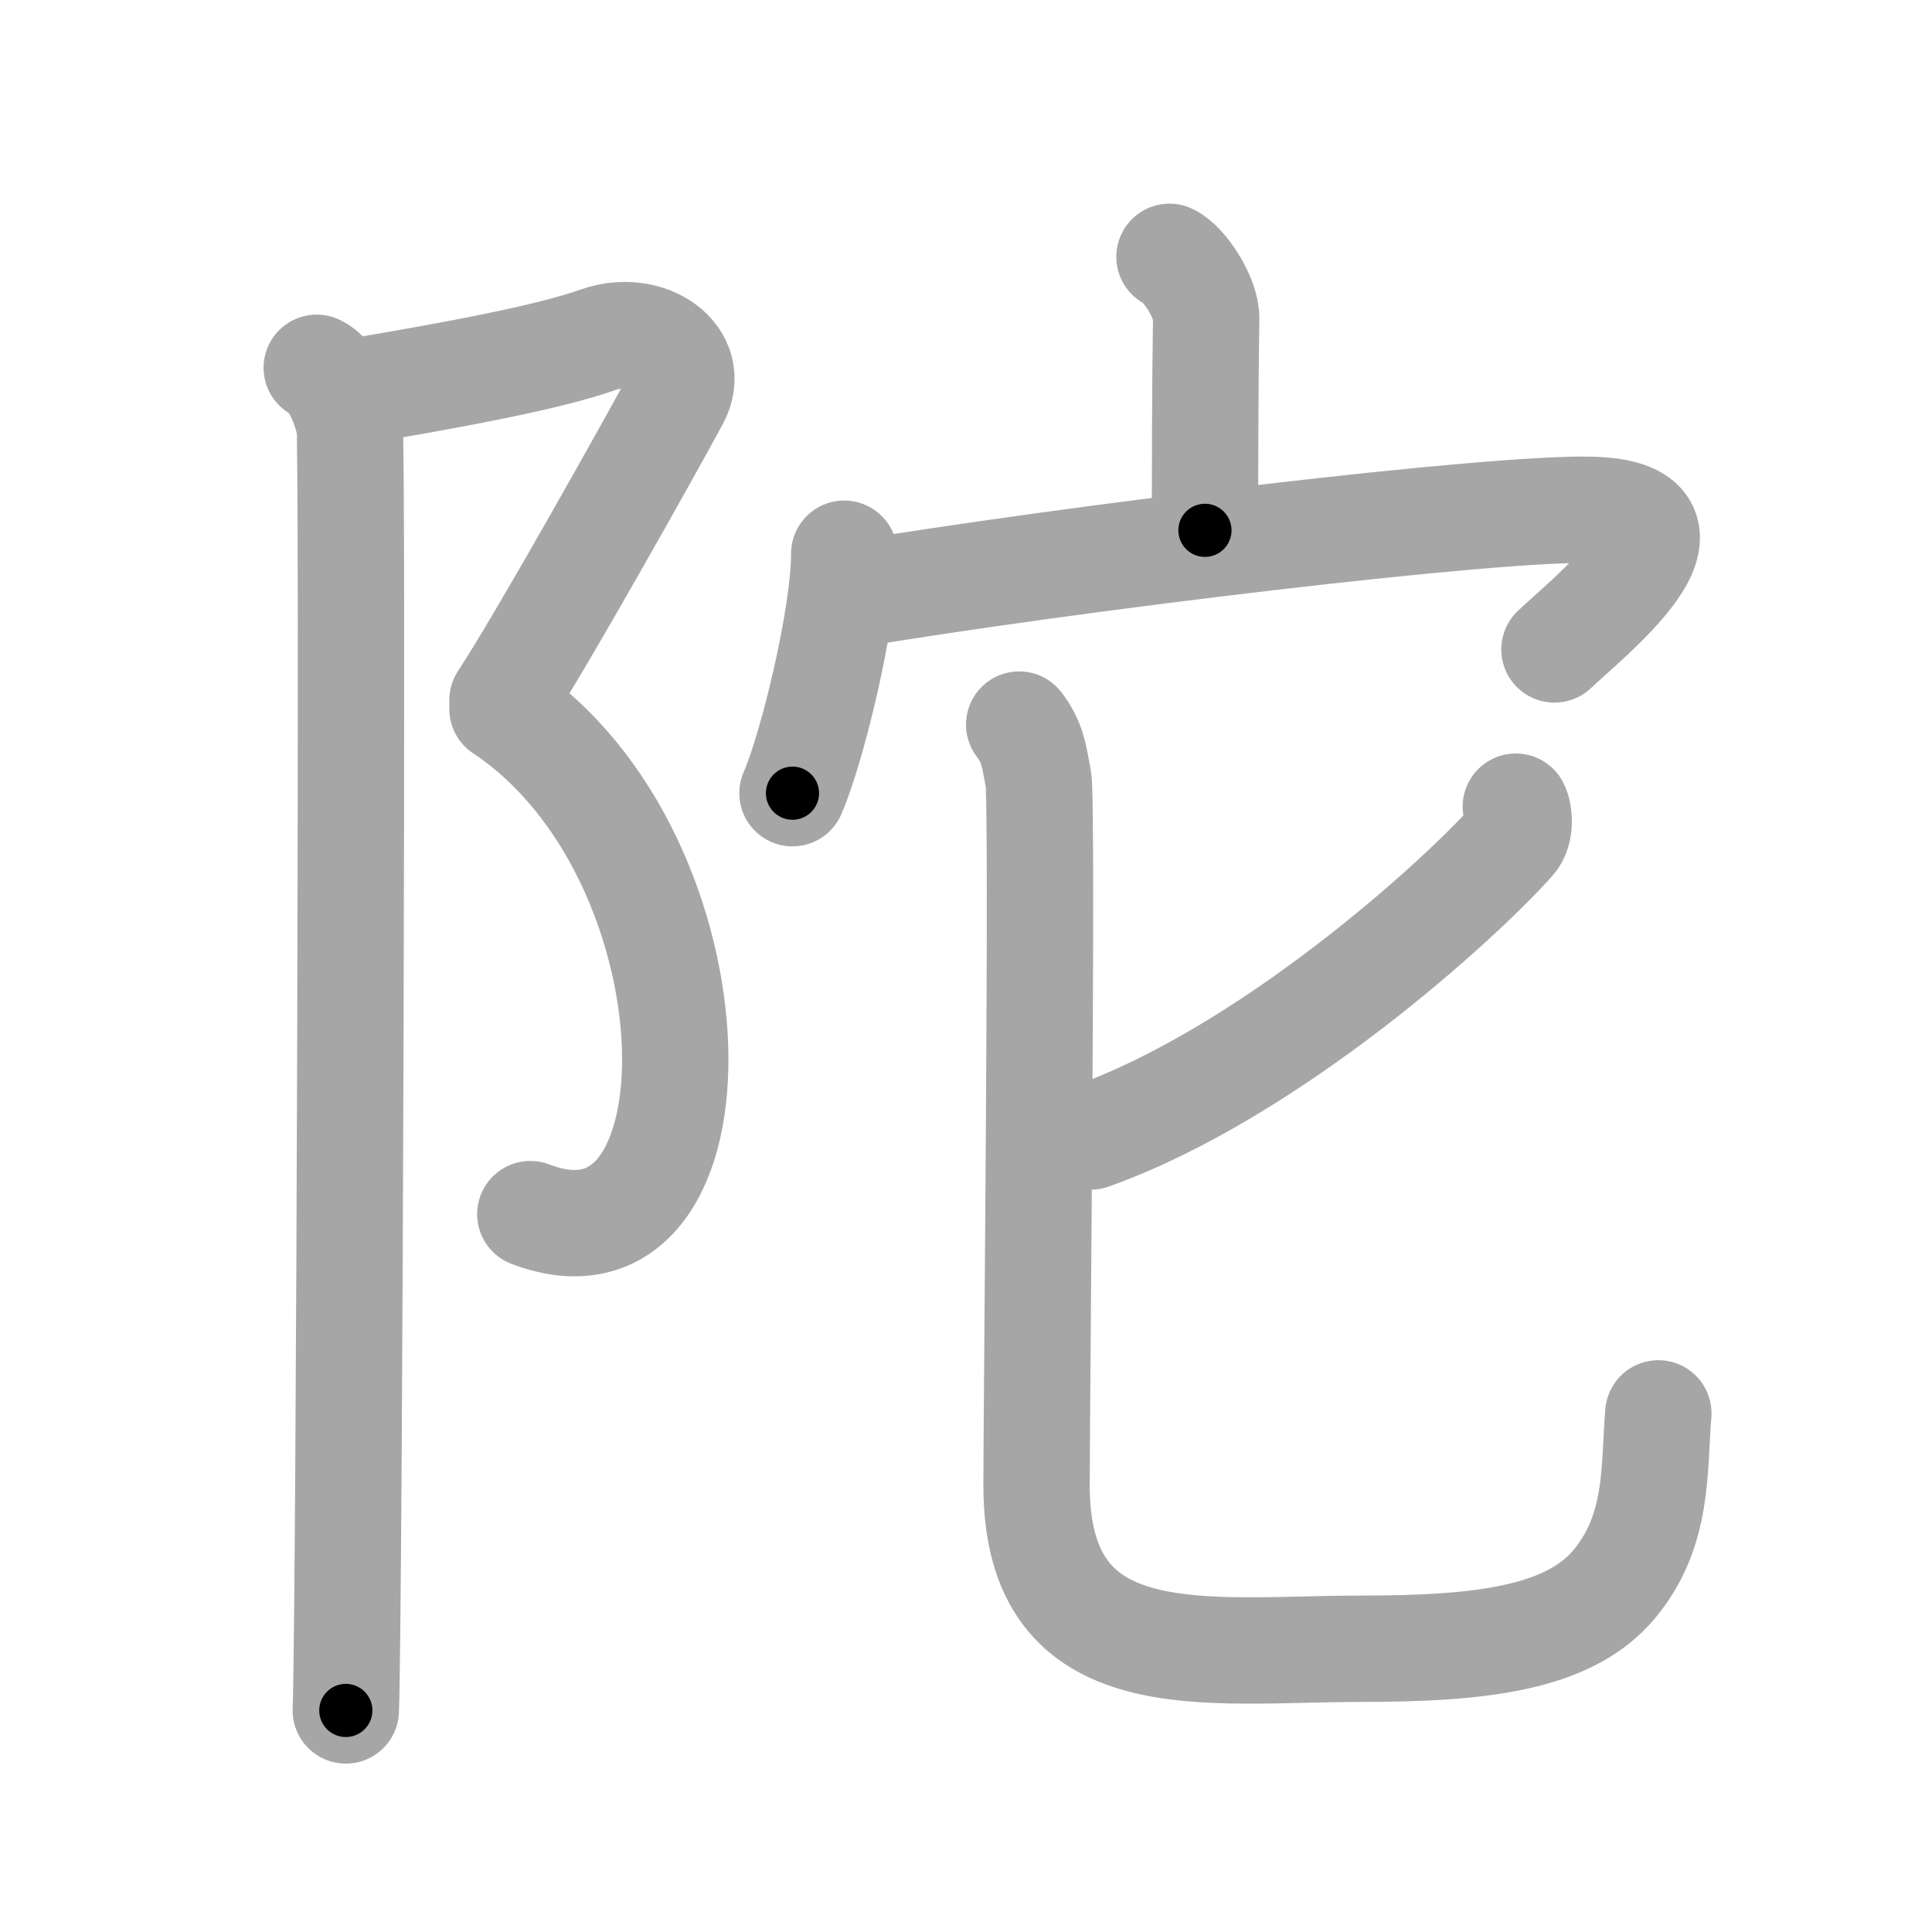<svg xmlns="http://www.w3.org/2000/svg" viewBox="0 0 109 109" id="9640"><g fill="none" stroke="#a6a6a6" stroke-width="6" stroke-linecap="round" stroke-linejoin="round"><g><g><path d="M19.56,22.17c5.97-1,11.36-2,14.18-3c2.83-1,5.65,1,4.4,3.33s-7.59,13.67-9.79,17" /><path d="M28.35,40c12.56,8.33,12.87,32.83,1.57,28.5" /><path d="M17.87,20.75c1.03,0.5,1.64,2.25,1.85,3.25c0.2,1,0,66.25-0.21,72.5" /></g><g><g><path d="M65.98,14.49c0.86,0.4,2.09,2.33,2.07,3.47c-0.06,3.59-0.06,8.7-0.07,11.96" /><g><path d="M47.63,31.24c0,3.62-1.85,11.09-2.92,13.51" /><path d="M47.67,33.61c12.58-2.11,36.96-5.06,42.29-4.84c7.04,0.29-0.51,6.19-2.26,7.87" /></g></g><g><path d="M85.52,45.51c0.19,0.35,0.3,1.37-0.18,1.91c-3.11,3.49-13.76,13.12-23.8,16.7" /><path d="M57.5,40.88c0.77,1.02,0.82,1.7,1.08,3.05s-0.1,35.63-0.1,39.88c0,10.92,9.55,9.21,18.3,9.21c6.78,0,11.72-0.58,14.28-3.63c2.56-3.05,2.24-6.6,2.5-9.65" /></g></g></g></g><g fill="none" stroke="#000" stroke-width="3" stroke-linecap="round" stroke-linejoin="round"><path d="M19.56,22.17c5.97-1,11.36-2,14.18-3c2.83-1,5.65,1,4.4,3.33s-7.59,13.67-9.79,17" stroke-dasharray="41.323" stroke-dashoffset="41.323"><animate attributeName="stroke-dashoffset" values="41.323;41.323;0" dur="0.413s" fill="freeze" begin="0s;9640.click" /></path><path d="M28.35,40c12.56,8.33,12.87,32.83,1.57,28.5" stroke-dasharray="37.517" stroke-dashoffset="37.517"><animate attributeName="stroke-dashoffset" values="37.517" fill="freeze" begin="9640.click" /><animate attributeName="stroke-dashoffset" values="37.517;37.517;0" keyTimes="0;0.524;1" dur="0.788s" fill="freeze" begin="0s;9640.click" /></path><path d="M17.87,20.75c1.03,0.5,1.64,2.25,1.85,3.25c0.2,1,0,66.25-0.21,72.5" stroke-dasharray="76.349" stroke-dashoffset="76.349"><animate attributeName="stroke-dashoffset" values="76.349" fill="freeze" begin="9640.click" /><animate attributeName="stroke-dashoffset" values="76.349;76.349;0" keyTimes="0;0.579;1" dur="1.362s" fill="freeze" begin="0s;9640.click" /></path><path d="M65.98,14.49c0.86,0.4,2.09,2.33,2.07,3.47c-0.06,3.59-0.06,8.7-0.07,11.96" stroke-dasharray="16.138" stroke-dashoffset="16.138"><animate attributeName="stroke-dashoffset" values="16.138" fill="freeze" begin="9640.click" /><animate attributeName="stroke-dashoffset" values="16.138;16.138;0" keyTimes="0;0.894;1" dur="1.523s" fill="freeze" begin="0s;9640.click" /></path><path d="M47.63,31.24c0,3.62-1.85,11.09-2.92,13.51" stroke-dasharray="13.877" stroke-dashoffset="13.877"><animate attributeName="stroke-dashoffset" values="13.877" fill="freeze" begin="9640.click" /><animate attributeName="stroke-dashoffset" values="13.877;13.877;0" keyTimes="0;0.846;1" dur="1.801s" fill="freeze" begin="0s;9640.click" /></path><path d="M47.67,33.61c12.58-2.11,36.96-5.06,42.29-4.84c7.04,0.29-0.51,6.19-2.26,7.87" stroke-dasharray="54.607" stroke-dashoffset="54.607"><animate attributeName="stroke-dashoffset" values="54.607" fill="freeze" begin="9640.click" /><animate attributeName="stroke-dashoffset" values="54.607;54.607;0" keyTimes="0;0.767;1" dur="2.347s" fill="freeze" begin="0s;9640.click" /></path><path d="M85.52,45.51c0.19,0.35,0.3,1.37-0.18,1.91c-3.11,3.49-13.76,13.12-23.8,16.7" stroke-dasharray="31.315" stroke-dashoffset="31.315"><animate attributeName="stroke-dashoffset" values="31.315" fill="freeze" begin="9640.click" /><animate attributeName="stroke-dashoffset" values="31.315;31.315;0" keyTimes="0;0.882;1" dur="2.66s" fill="freeze" begin="0s;9640.click" /></path><path d="M57.5,40.88c0.77,1.02,0.82,1.7,1.08,3.05s-0.1,35.63-0.1,39.88c0,10.92,9.55,9.21,18.3,9.21c6.78,0,11.72-0.58,14.28-3.63c2.56-3.05,2.24-6.6,2.5-9.65" stroke-dasharray="92.465" stroke-dashoffset="92.465"><animate attributeName="stroke-dashoffset" values="92.465" fill="freeze" begin="9640.click" /><animate attributeName="stroke-dashoffset" values="92.465;92.465;0" keyTimes="0;0.793;1" dur="3.355s" fill="freeze" begin="0s;9640.click" /></path></g></svg>